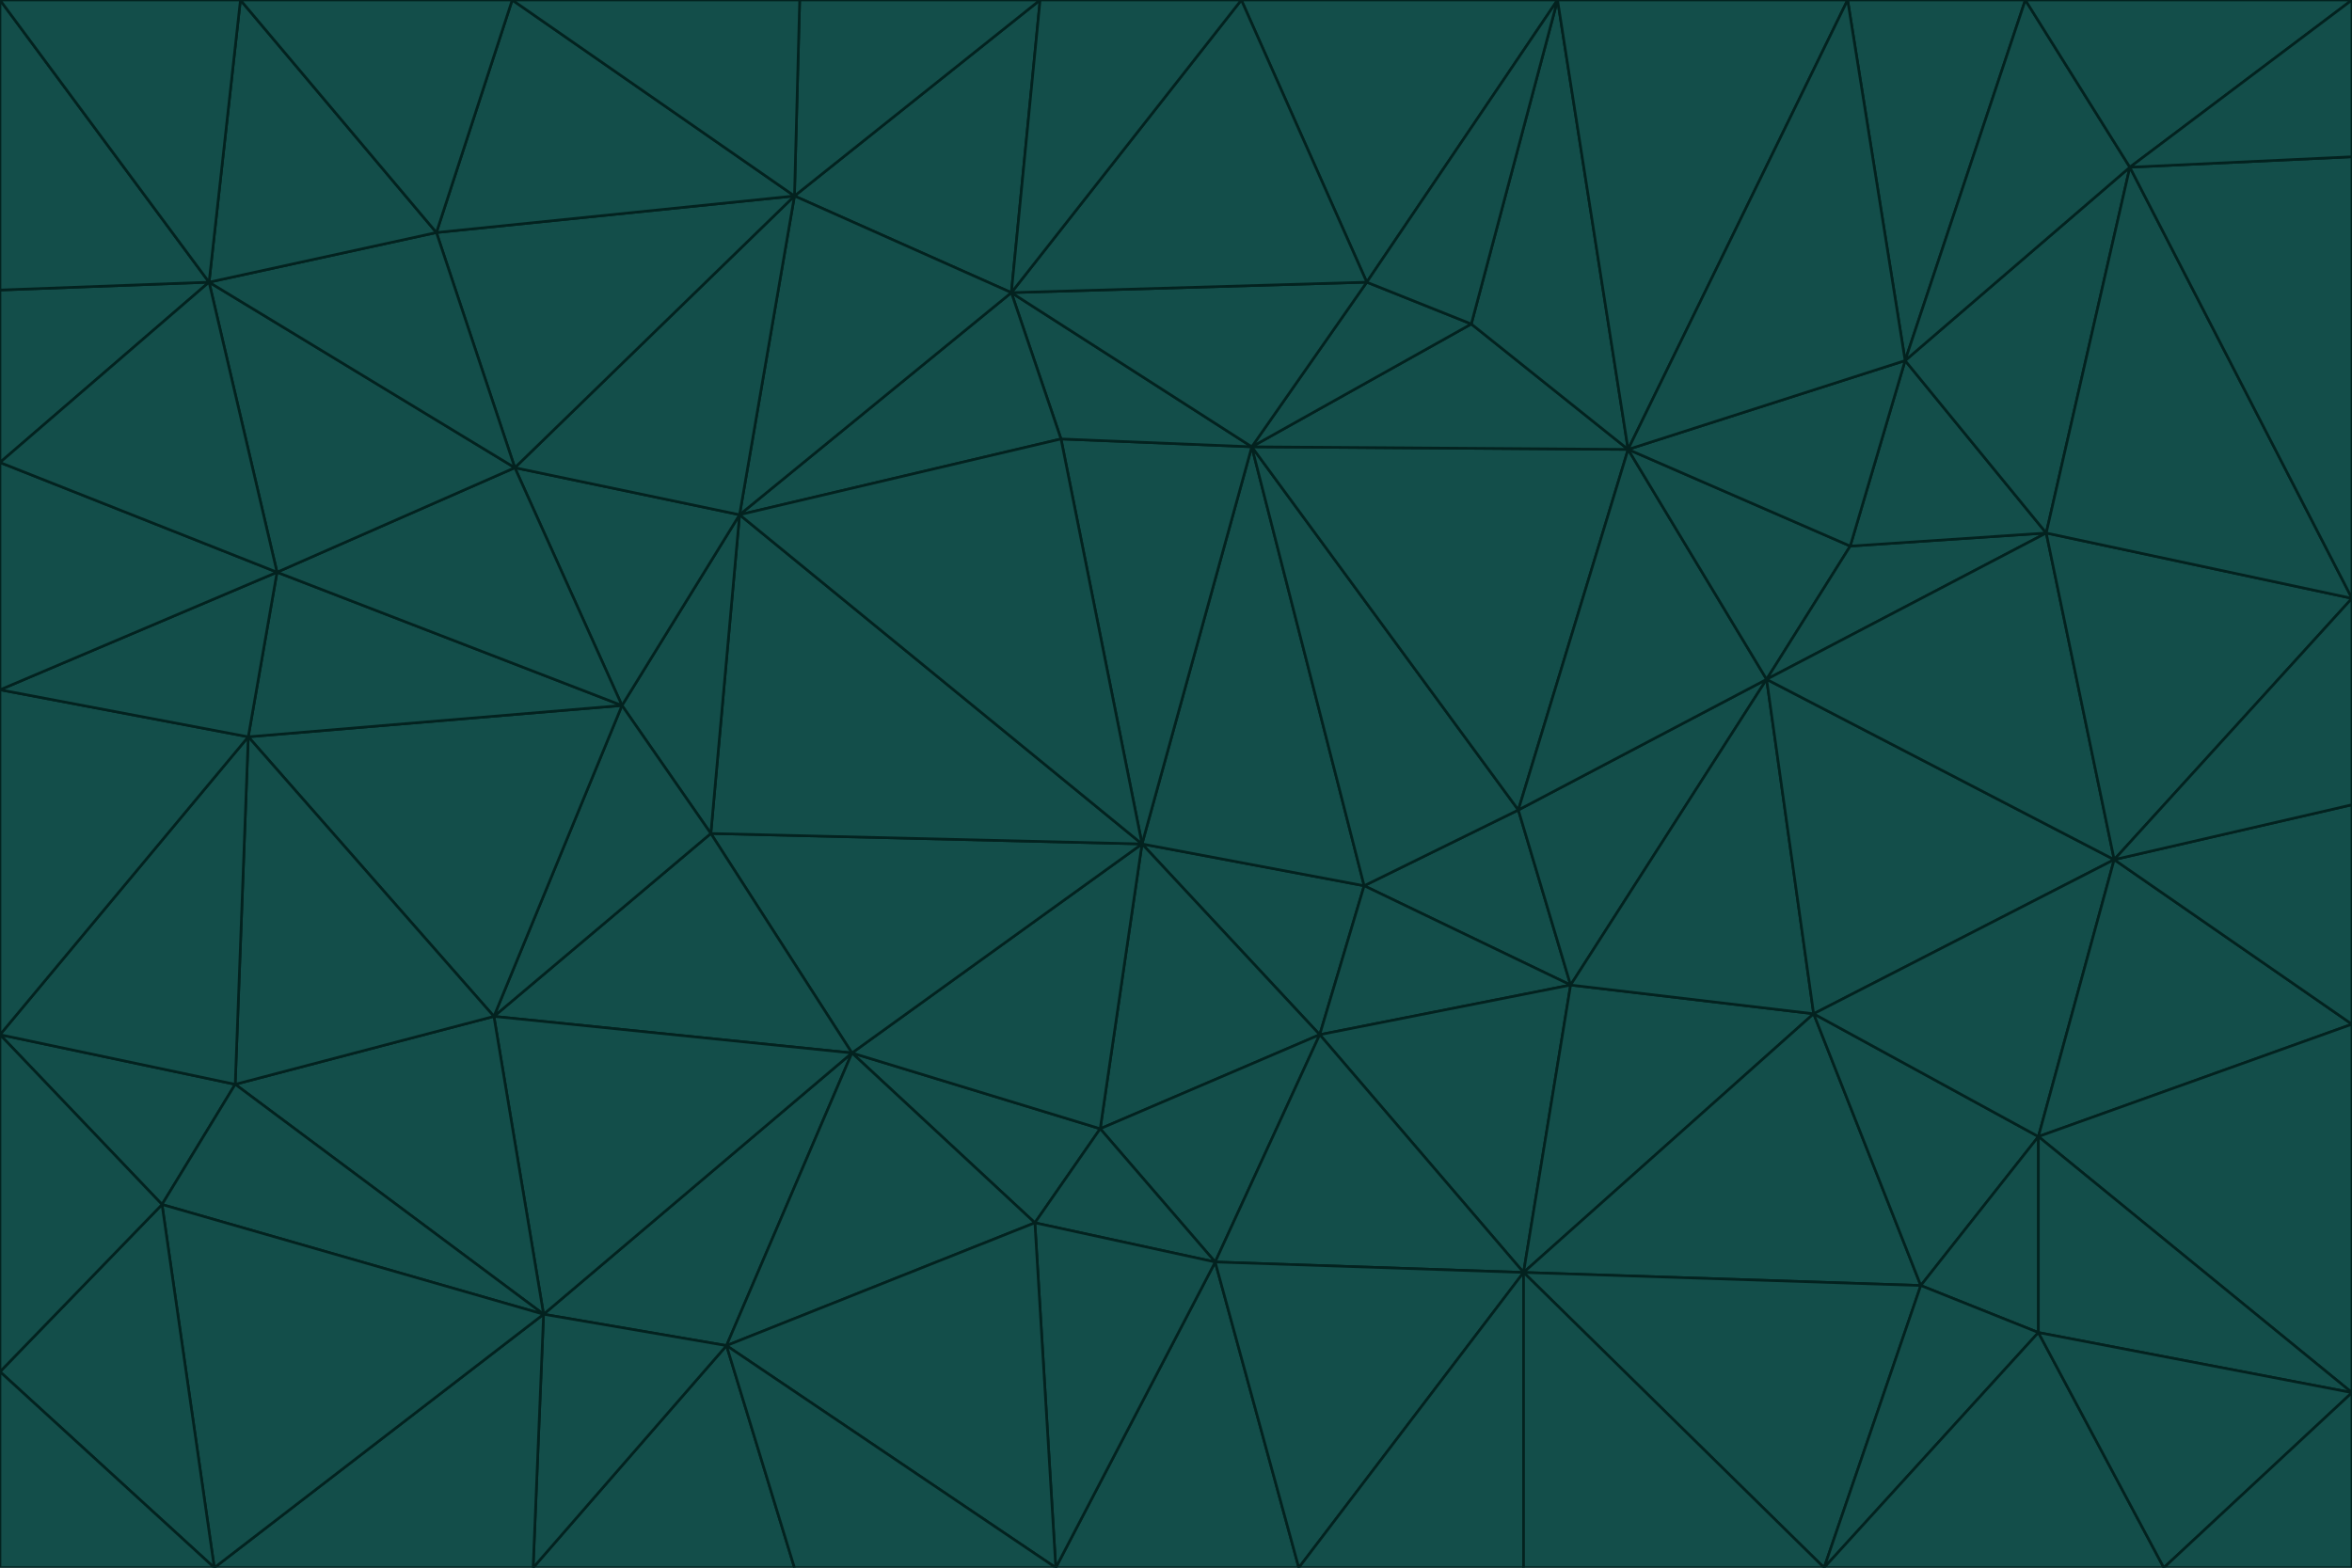 <svg id="visual" viewBox="0 0 900 600" width="900" height="600" xmlns="http://www.w3.org/2000/svg" xmlns:xlink="http://www.w3.org/1999/xlink" version="1.1"><g stroke-width="1" stroke-linejoin="bevel"><path d="M437 323L505 396L522 339Z" fill="#134e4a" stroke="#03221f"></path><path d="M437 323L421 432L505 396Z" fill="#134e4a" stroke="#03221f"></path><path d="M601 377L581 310L522 339Z" fill="#134e4a" stroke="#03221f"></path><path d="M522 339L479 171L437 323Z" fill="#134e4a" stroke="#03221f"></path><path d="M421 432L465 483L505 396Z" fill="#134e4a" stroke="#03221f"></path><path d="M505 396L601 377L522 339Z" fill="#134e4a" stroke="#03221f"></path><path d="M583 487L601 377L505 396Z" fill="#134e4a" stroke="#03221f"></path><path d="M326 403L396 468L421 432Z" fill="#134e4a" stroke="#03221f"></path><path d="M421 432L396 468L465 483Z" fill="#134e4a" stroke="#03221f"></path><path d="M437 323L326 403L421 432Z" fill="#134e4a" stroke="#03221f"></path><path d="M465 483L583 487L505 396Z" fill="#134e4a" stroke="#03221f"></path><path d="M581 310L479 171L522 339Z" fill="#134e4a" stroke="#03221f"></path><path d="M437 323L272 319L326 403Z" fill="#134e4a" stroke="#03221f"></path><path d="M479 171L406 168L437 323Z" fill="#134e4a" stroke="#03221f"></path><path d="M283 197L272 319L437 323Z" fill="#134e4a" stroke="#03221f"></path><path d="M583 487L694 388L601 377Z" fill="#134e4a" stroke="#03221f"></path><path d="M601 377L676 260L581 310Z" fill="#134e4a" stroke="#03221f"></path><path d="M581 310L623 172L479 171Z" fill="#134e4a" stroke="#03221f"></path><path d="M694 388L676 260L601 377Z" fill="#134e4a" stroke="#03221f"></path><path d="M676 260L623 172L581 310Z" fill="#134e4a" stroke="#03221f"></path><path d="M479 171L387 112L406 168Z" fill="#134e4a" stroke="#03221f"></path><path d="M404 600L497 600L465 483Z" fill="#134e4a" stroke="#03221f"></path><path d="M465 483L497 600L583 487Z" fill="#134e4a" stroke="#03221f"></path><path d="M583 487L735 492L694 388Z" fill="#134e4a" stroke="#03221f"></path><path d="M404 600L465 483L396 468Z" fill="#134e4a" stroke="#03221f"></path><path d="M623 172L563 124L479 171Z" fill="#134e4a" stroke="#03221f"></path><path d="M387 112L283 197L406 168Z" fill="#134e4a" stroke="#03221f"></path><path d="M406 168L283 197L437 323Z" fill="#134e4a" stroke="#03221f"></path><path d="M283 197L238 270L272 319Z" fill="#134e4a" stroke="#03221f"></path><path d="M208 503L278 515L326 403Z" fill="#134e4a" stroke="#03221f"></path><path d="M563 124L523 108L479 171Z" fill="#134e4a" stroke="#03221f"></path><path d="M189 389L326 403L272 319Z" fill="#134e4a" stroke="#03221f"></path><path d="M326 403L278 515L396 468Z" fill="#134e4a" stroke="#03221f"></path><path d="M278 515L404 600L396 468Z" fill="#134e4a" stroke="#03221f"></path><path d="M523 108L387 112L479 171Z" fill="#134e4a" stroke="#03221f"></path><path d="M497 600L583 600L583 487Z" fill="#134e4a" stroke="#03221f"></path><path d="M676 260L708 209L623 172Z" fill="#134e4a" stroke="#03221f"></path><path d="M623 172L596 0L563 124Z" fill="#134e4a" stroke="#03221f"></path><path d="M783 204L708 209L676 260Z" fill="#134e4a" stroke="#03221f"></path><path d="M238 270L189 389L272 319Z" fill="#134e4a" stroke="#03221f"></path><path d="M698 600L735 492L583 487Z" fill="#134e4a" stroke="#03221f"></path><path d="M694 388L809 329L676 260Z" fill="#134e4a" stroke="#03221f"></path><path d="M204 600L304 600L278 515Z" fill="#134e4a" stroke="#03221f"></path><path d="M278 515L304 600L404 600Z" fill="#134e4a" stroke="#03221f"></path><path d="M189 389L208 503L326 403Z" fill="#134e4a" stroke="#03221f"></path><path d="M735 492L780 435L694 388Z" fill="#134e4a" stroke="#03221f"></path><path d="M398 0L304 75L387 112Z" fill="#134e4a" stroke="#03221f"></path><path d="M387 112L304 75L283 197Z" fill="#134e4a" stroke="#03221f"></path><path d="M283 197L197 179L238 270Z" fill="#134e4a" stroke="#03221f"></path><path d="M238 270L95 282L189 389Z" fill="#134e4a" stroke="#03221f"></path><path d="M304 75L197 179L283 197Z" fill="#134e4a" stroke="#03221f"></path><path d="M583 600L698 600L583 487Z" fill="#134e4a" stroke="#03221f"></path><path d="M735 492L780 510L780 435Z" fill="#134e4a" stroke="#03221f"></path><path d="M783 204L729 138L708 209Z" fill="#134e4a" stroke="#03221f"></path><path d="M708 209L729 138L623 172Z" fill="#134e4a" stroke="#03221f"></path><path d="M596 0L475 0L523 108Z" fill="#134e4a" stroke="#03221f"></path><path d="M523 108L475 0L387 112Z" fill="#134e4a" stroke="#03221f"></path><path d="M780 435L809 329L694 388Z" fill="#134e4a" stroke="#03221f"></path><path d="M698 600L780 510L735 492Z" fill="#134e4a" stroke="#03221f"></path><path d="M780 435L900 392L809 329Z" fill="#134e4a" stroke="#03221f"></path><path d="M809 329L783 204L676 260Z" fill="#134e4a" stroke="#03221f"></path><path d="M596 0L523 108L563 124Z" fill="#134e4a" stroke="#03221f"></path><path d="M475 0L398 0L387 112Z" fill="#134e4a" stroke="#03221f"></path><path d="M208 503L204 600L278 515Z" fill="#134e4a" stroke="#03221f"></path><path d="M82 600L204 600L208 503Z" fill="#134e4a" stroke="#03221f"></path><path d="M707 0L596 0L623 172Z" fill="#134e4a" stroke="#03221f"></path><path d="M106 219L95 282L238 270Z" fill="#134e4a" stroke="#03221f"></path><path d="M189 389L90 415L208 503Z" fill="#134e4a" stroke="#03221f"></path><path d="M95 282L90 415L189 389Z" fill="#134e4a" stroke="#03221f"></path><path d="M197 179L106 219L238 270Z" fill="#134e4a" stroke="#03221f"></path><path d="M80 108L106 219L197 179Z" fill="#134e4a" stroke="#03221f"></path><path d="M167 89L197 179L304 75Z" fill="#134e4a" stroke="#03221f"></path><path d="M398 0L306 0L304 75Z" fill="#134e4a" stroke="#03221f"></path><path d="M196 0L167 89L304 75Z" fill="#134e4a" stroke="#03221f"></path><path d="M775 0L707 0L729 138Z" fill="#134e4a" stroke="#03221f"></path><path d="M729 138L707 0L623 172Z" fill="#134e4a" stroke="#03221f"></path><path d="M0 396L62 461L90 415Z" fill="#134e4a" stroke="#03221f"></path><path d="M90 415L62 461L208 503Z" fill="#134e4a" stroke="#03221f"></path><path d="M0 396L90 415L95 282Z" fill="#134e4a" stroke="#03221f"></path><path d="M900 533L900 392L780 435Z" fill="#134e4a" stroke="#03221f"></path><path d="M809 329L900 229L783 204Z" fill="#134e4a" stroke="#03221f"></path><path d="M783 204L815 64L729 138Z" fill="#134e4a" stroke="#03221f"></path><path d="M900 533L780 435L780 510Z" fill="#134e4a" stroke="#03221f"></path><path d="M900 392L900 308L809 329Z" fill="#134e4a" stroke="#03221f"></path><path d="M698 600L828 600L780 510Z" fill="#134e4a" stroke="#03221f"></path><path d="M900 308L900 229L809 329Z" fill="#134e4a" stroke="#03221f"></path><path d="M900 229L815 64L783 204Z" fill="#134e4a" stroke="#03221f"></path><path d="M306 0L196 0L304 75Z" fill="#134e4a" stroke="#03221f"></path><path d="M167 89L80 108L197 179Z" fill="#134e4a" stroke="#03221f"></path><path d="M828 600L900 533L780 510Z" fill="#134e4a" stroke="#03221f"></path><path d="M62 461L82 600L208 503Z" fill="#134e4a" stroke="#03221f"></path><path d="M815 64L775 0L729 138Z" fill="#134e4a" stroke="#03221f"></path><path d="M92 0L80 108L167 89Z" fill="#134e4a" stroke="#03221f"></path><path d="M0 264L0 396L95 282Z" fill="#134e4a" stroke="#03221f"></path><path d="M0 264L95 282L106 219Z" fill="#134e4a" stroke="#03221f"></path><path d="M62 461L0 525L82 600Z" fill="#134e4a" stroke="#03221f"></path><path d="M0 177L0 264L106 219Z" fill="#134e4a" stroke="#03221f"></path><path d="M828 600L900 600L900 533Z" fill="#134e4a" stroke="#03221f"></path><path d="M0 396L0 525L62 461Z" fill="#134e4a" stroke="#03221f"></path><path d="M0 111L0 177L80 108Z" fill="#134e4a" stroke="#03221f"></path><path d="M80 108L0 177L106 219Z" fill="#134e4a" stroke="#03221f"></path><path d="M900 229L900 60L815 64Z" fill="#134e4a" stroke="#03221f"></path><path d="M815 64L900 0L775 0Z" fill="#134e4a" stroke="#03221f"></path><path d="M196 0L92 0L167 89Z" fill="#134e4a" stroke="#03221f"></path><path d="M0 525L0 600L82 600Z" fill="#134e4a" stroke="#03221f"></path><path d="M0 0L0 111L80 108Z" fill="#134e4a" stroke="#03221f"></path><path d="M900 60L900 0L815 64Z" fill="#134e4a" stroke="#03221f"></path><path d="M92 0L0 0L80 108Z" fill="#134e4a" stroke="#03221f"></path></g></svg>